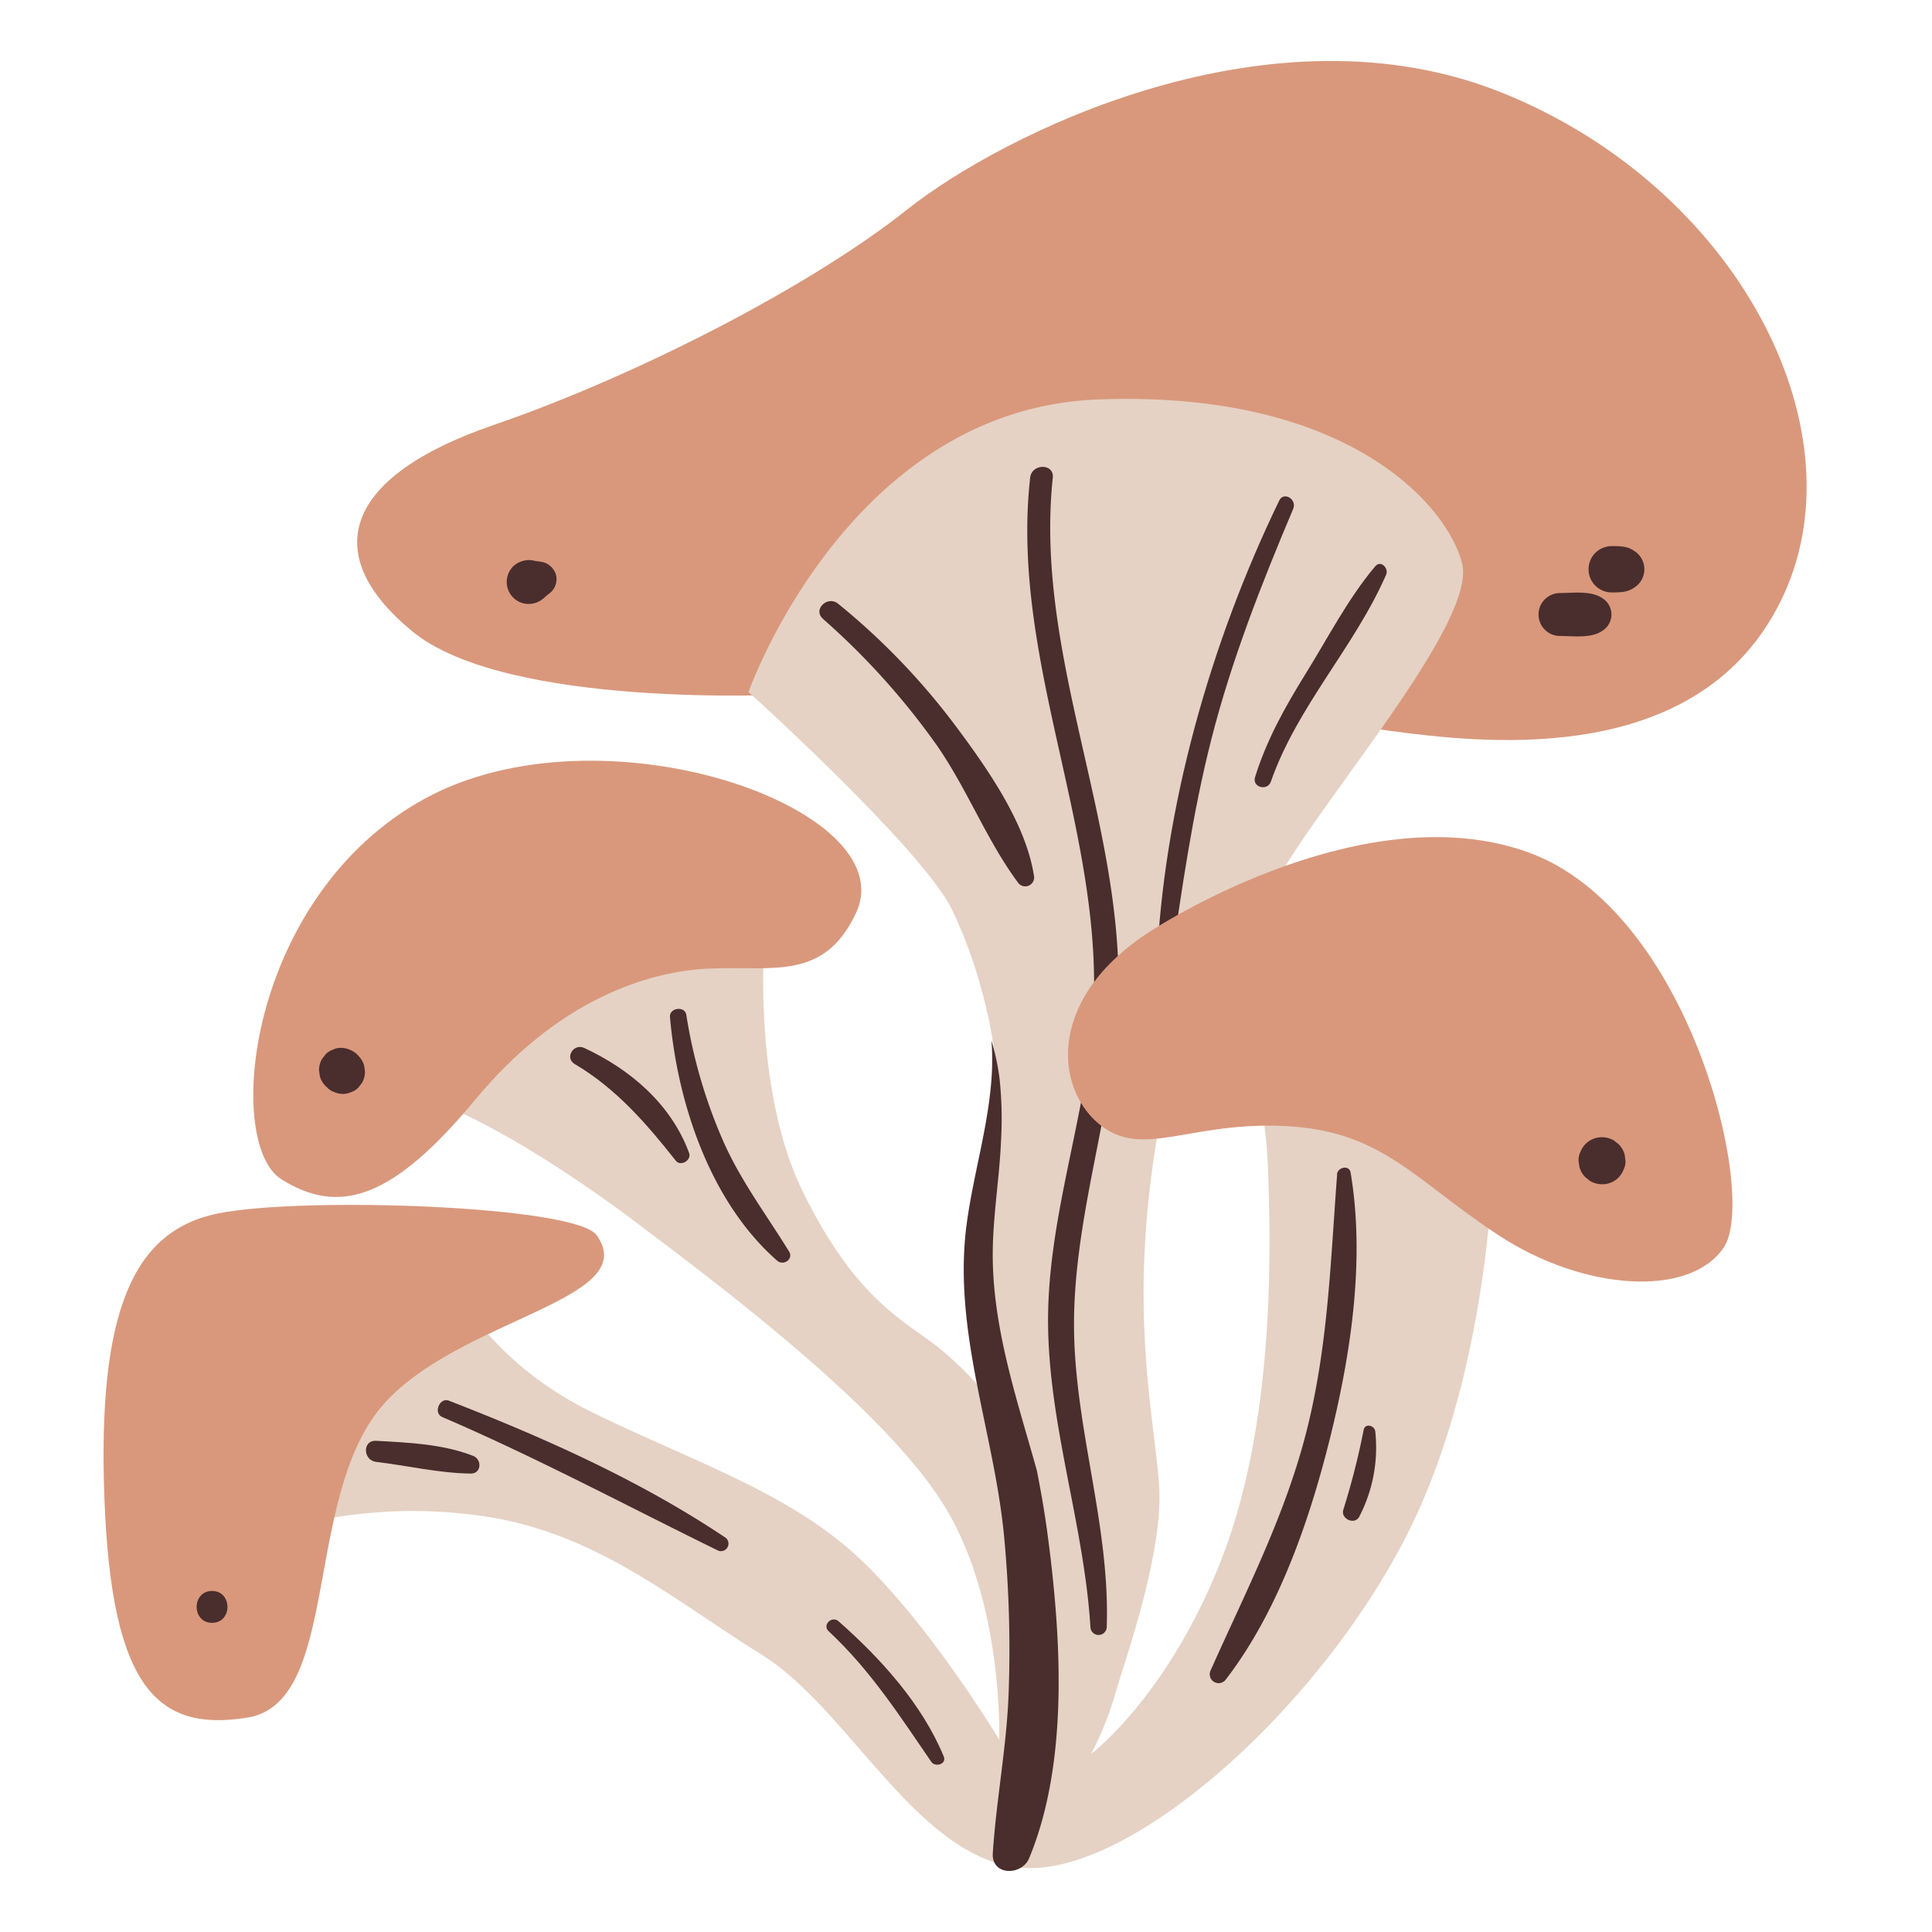 <svg xmlns="http://www.w3.org/2000/svg" viewBox="0 0 512 512"><defs><style>.mushroom-oystercls-1{fill:none;}.mushroom-oystercls-2{fill:#d9987c;}.mushroom-oystercls-3{fill:#4a2d2d;}.mushroom-oystercls-4{fill:#e5d2c4;}</style></defs><g id="Capa_2" data-name="Capa 2"><g id="bocetos"><rect class="mushroom-oystercls-1" width="512" height="512"/><path class="mushroom-oystercls-2" d="M208.25,184.05s-73.89,3.86-98.94-16.7-18-41.12,21.2-54.61,84.81-37.27,109.86-57.18S336.75-.34,398.43,24.72s94.44,88,74.52,132.35-73.24,40.48-99.58,37.26-64.25-10.92-86.74-14.13S208.25,184.05,208.25,184.05Z"/><path class="mushroom-oystercls-3" d="M413.42,168.54c3.47,0,8.25.71,11.22-1.37a5.08,5.08,0,0,0,0-8.64c-3-2.07-7.77-1.37-11.22-1.37a5.69,5.69,0,1,0,0,11.38Z"/><path class="mushroom-oystercls-3" d="M427.12,157c1.95,0,4.14,0,5.8-1.18a5.74,5.74,0,0,0,0-9.92c-1.66-1.18-3.85-1.18-5.8-1.18a6.3,6.3,0,0,0-4.34,1.8A6.14,6.14,0,0,0,427.12,157Z"/><path class="mushroom-oystercls-3" d="M144.26,158.36c.3-.26.59-.52.9-.77l-1.06.82,1.52-1.17a4.71,4.71,0,0,0,1.7-5A5,5,0,0,0,144,149a17.49,17.49,0,0,0-2.57-.35l1.4.19c-.39-.06-.77-.14-1.16-.22A6.05,6.05,0,0,0,136,150.1a5.84,5.84,0,0,0,2.58,9.76,6,6,0,0,0,5.68-1.5Z"/><path class="mushroom-oystercls-4" d="M119.59,339.54s9.63,21.2,37.26,34.69,52,21.2,70.67,38.55S264.79,461,264.79,461s1.28-36.63-14.78-62.33-59.11-57.82-80.31-73.88-41.12-27.63-51.4-31.48-1.28-36,19.28-48.83,65.53-3.86,65.53-3.86-5.14,45,9.64,75.17S241,350.46,250,358.17,262.22,371,262.22,371s-8.35-31.48-.64-57.18-1.5-56.54-9.21-72.6-54-57.83-54-57.83,26.34-74.95,92.52-77.52,92.73,28.05,96.58,43.47-36,61-48.83,83.52-26.34,30.2-32.76,73.25,0,69.38,1.28,87.37-9,46.26-11.56,55.26a87.66,87.66,0,0,1-6.43,16.06s20.56-15.42,34.7-52,12.85-82.88,12.2-102.16-4.49-26.34-5.14-29.55,28.92-9.64,46.91,1.28,18,20.56,18,20.56,0,59.76-23.78,105.37-71.95,88-100.22,86.74-46.26-41.76-70-56.54-43.69-32.13-73.25-36.62a127.84,127.84,0,0,0-53.32,3.21s-9-16.06-5.14-27.63S119.59,339.54,119.59,339.54Z"/><path class="mushroom-oystercls-2" d="M112.52,211.68c-46.9,25.7-53.33,91.23-37.91,100.87s29.56,5.14,51.4-21.2,45.62-34.05,62.32-34.69,30.18,3.21,38.55-14.78C239.73,214.25,159.42,186,112.52,211.68Z"/><path class="mushroom-oystercls-2" d="M99,375.51c-18,25.7-9.64,75.82-33.41,79.67s-36-7.71-37.91-57.82,7.71-71.32,30.2-75.81,94.62-2.06,100.23,5.78C171,345.32,117,349.82,99,375.51Z"/><path class="mushroom-oystercls-3" d="M274.78,389.71c-5.1-18.28-11.32-36.5-11.68-55.53-.21-10.82,1.8-21.63,2.21-32.44a100.19,100.19,0,0,0-.43-16,62.8,62.8,0,0,0-2.14-10,63.94,63.94,0,0,1,.17,7.2c-.46,13.93-4.86,27.52-6.71,41.29-3.83,28.39,7.28,55.14,9.92,83.16a319.82,319.82,0,0,1,1.19,41c-.5,14.39-3.28,28.46-4.21,42.75-.39,6,7.69,6,9.63,1.31,10.73-25.85,8.42-59.52,4.79-86.55C276.78,400.47,275.84,395.08,274.78,389.71Z"/><path class="mushroom-oystercls-3" d="M339,132.67c-18.22,37.64-30.72,81.51-32.48,123.45-.09,2,3.31,2.56,3.61.49,3-20.44,5.8-40.7,10.91-60.77,5.32-20.88,13.29-41.18,21.68-61,1.05-2.49-2.49-4.71-3.72-2.18Z"/><path class="mushroom-oystercls-3" d="M336.8,207.12c7-20,22.14-35.61,30.53-54.8.76-1.74-1.41-4-2.89-2.23-7.18,8.5-12.52,18.94-18.39,28.39-5.46,8.8-10.37,17.55-13.45,27.48-.84,2.7,3.29,3.78,4.2,1.16Z"/><path class="mushroom-oystercls-3" d="M273,126.59c-5.63,50.74,22.09,98.24,16.09,149-3,25.52-11.75,50.24-11.33,76.16.43,26.88,9.56,52.72,11.22,79.52a2.16,2.16,0,0,0,4.31,0c.93-26.29-8.09-51.58-8.64-77.78-.55-26.39,7.89-51.88,10.94-77.9,6-50.94-21.91-98.31-16.59-149,.4-3.84-5.58-3.79-6,0Z"/><path class="mushroom-oystercls-3" d="M218.08,164a193.31,193.31,0,0,1,30,33.25c8.14,11.59,13.31,25.32,21.65,36.58A2.36,2.36,0,0,0,274,232c-2.23-14-12.41-28.44-20.75-39.62A182.91,182.91,0,0,0,222.12,160c-2.8-2.29-6.83,1.56-4,4Z"/><path class="mushroom-oystercls-3" d="M354.35,311.26c-1.75,23-2.38,45.37-8.07,67.88s-16,42.33-25.42,63.46a2.36,2.36,0,0,0,4.07,2.38c14.19-18.46,22.58-43.37,28-65.76,5.31-21.9,8.75-46.06,5-68.45-.36-2.17-3.47-1.45-3.62.49Z"/><path class="mushroom-oystercls-3" d="M360.25,401.87a39.71,39.71,0,0,0,4.21-22.51c-.16-1.61-2.71-2.3-3.08-.41A197.61,197.61,0,0,1,356,400.08c-.78,2.48,3.08,4.18,4.26,1.79Z"/><path class="mushroom-oystercls-3" d="M177.55,269.53c2,22.86,10.66,49,28.4,64.56,1.65,1.45,4.42-.39,3.16-2.43-5.86-9.51-12.47-18.27-17.12-28.51a135.08,135.08,0,0,1-10.11-34.21c-.39-2.43-4.54-1.89-4.33.59Z"/><path class="mushroom-oystercls-3" d="M152.33,282c10.94,6.45,19,15.77,26.76,25.6,1.3,1.64,4.24-.13,3.53-2.05-4.76-12.93-15.54-22.13-27.79-27.83-2.84-1.32-5.29,2.63-2.5,4.28Z"/><path class="mushroom-oystercls-3" d="M117.16,375.51c25,10.74,48.81,23.49,73.2,35.44a2,2,0,0,0,2-3.39C169.79,392.42,144.23,381,119,371.21c-2.46-1-4.26,3.25-1.81,4.3Z"/><path class="mushroom-oystercls-3" d="M219.6,432.29c11.05,10.3,18.72,22.26,27.19,34.59,1.07,1.57,4.15.63,3.31-1.4-5.74-13.91-16.73-26-27.87-35.82-1.78-1.58-4.4,1-2.63,2.63Z"/><path class="mushroom-oystercls-3" d="M99.66,387.41c8.37,1,16.68,3,25.11,3.1,2.85,0,3-3.74.64-4.68-8.11-3.17-17.13-3.52-25.75-4-3.66-.21-3.48,5.17,0,5.58Z"/><path class="mushroom-oystercls-3" d="M86.28,287.82l.4.36a4.54,4.54,0,0,0,1.9,1.22,5.38,5.38,0,0,0,4.53,0A4.45,4.45,0,0,0,95,288.18l.92-1.19a5.86,5.86,0,0,0,.8-3l-.21-1.56a5.9,5.9,0,0,0-1.51-2.6l-.35-.4a6.58,6.58,0,0,0-4.19-1.74,4.49,4.49,0,0,0-2.28.51,4.41,4.41,0,0,0-1.9,1.23l-.93,1.19a6,6,0,0,0-.81,3l.22,1.57a5.75,5.75,0,0,0,1.52,2.61Z"/><path class="mushroom-oystercls-3" d="M56.2,430.07c5.43,0,5.44-8.45,0-8.45s-5.45,8.45,0,8.45Z"/><path class="mushroom-oystercls-2" d="M306.55,245.73c1.74-1,55.25-35.33,98.3-19.91s61,91.23,52,104.72-37.26,11.57-59.75-3.21S366.3,299.7,340.6,298.42s-37.9,9-49.47-.65S277,263.72,306.55,245.73Z"/><path class="mushroom-oystercls-3" d="M424.55,313.84a6,6,0,0,0,5.69-3.82,4.69,4.69,0,0,0,.53-2.39l-.22-1.66a6.24,6.24,0,0,0-1.6-2.74l-1.26-1a6.07,6.07,0,0,0-3.14-.85,6,6,0,0,0-5.68,3.82,4.71,4.71,0,0,0-.54,2.4l.23,1.65a6.05,6.05,0,0,0,1.6,2.74l1.25,1a6.18,6.18,0,0,0,3.14.84Z"/></g></g></svg>